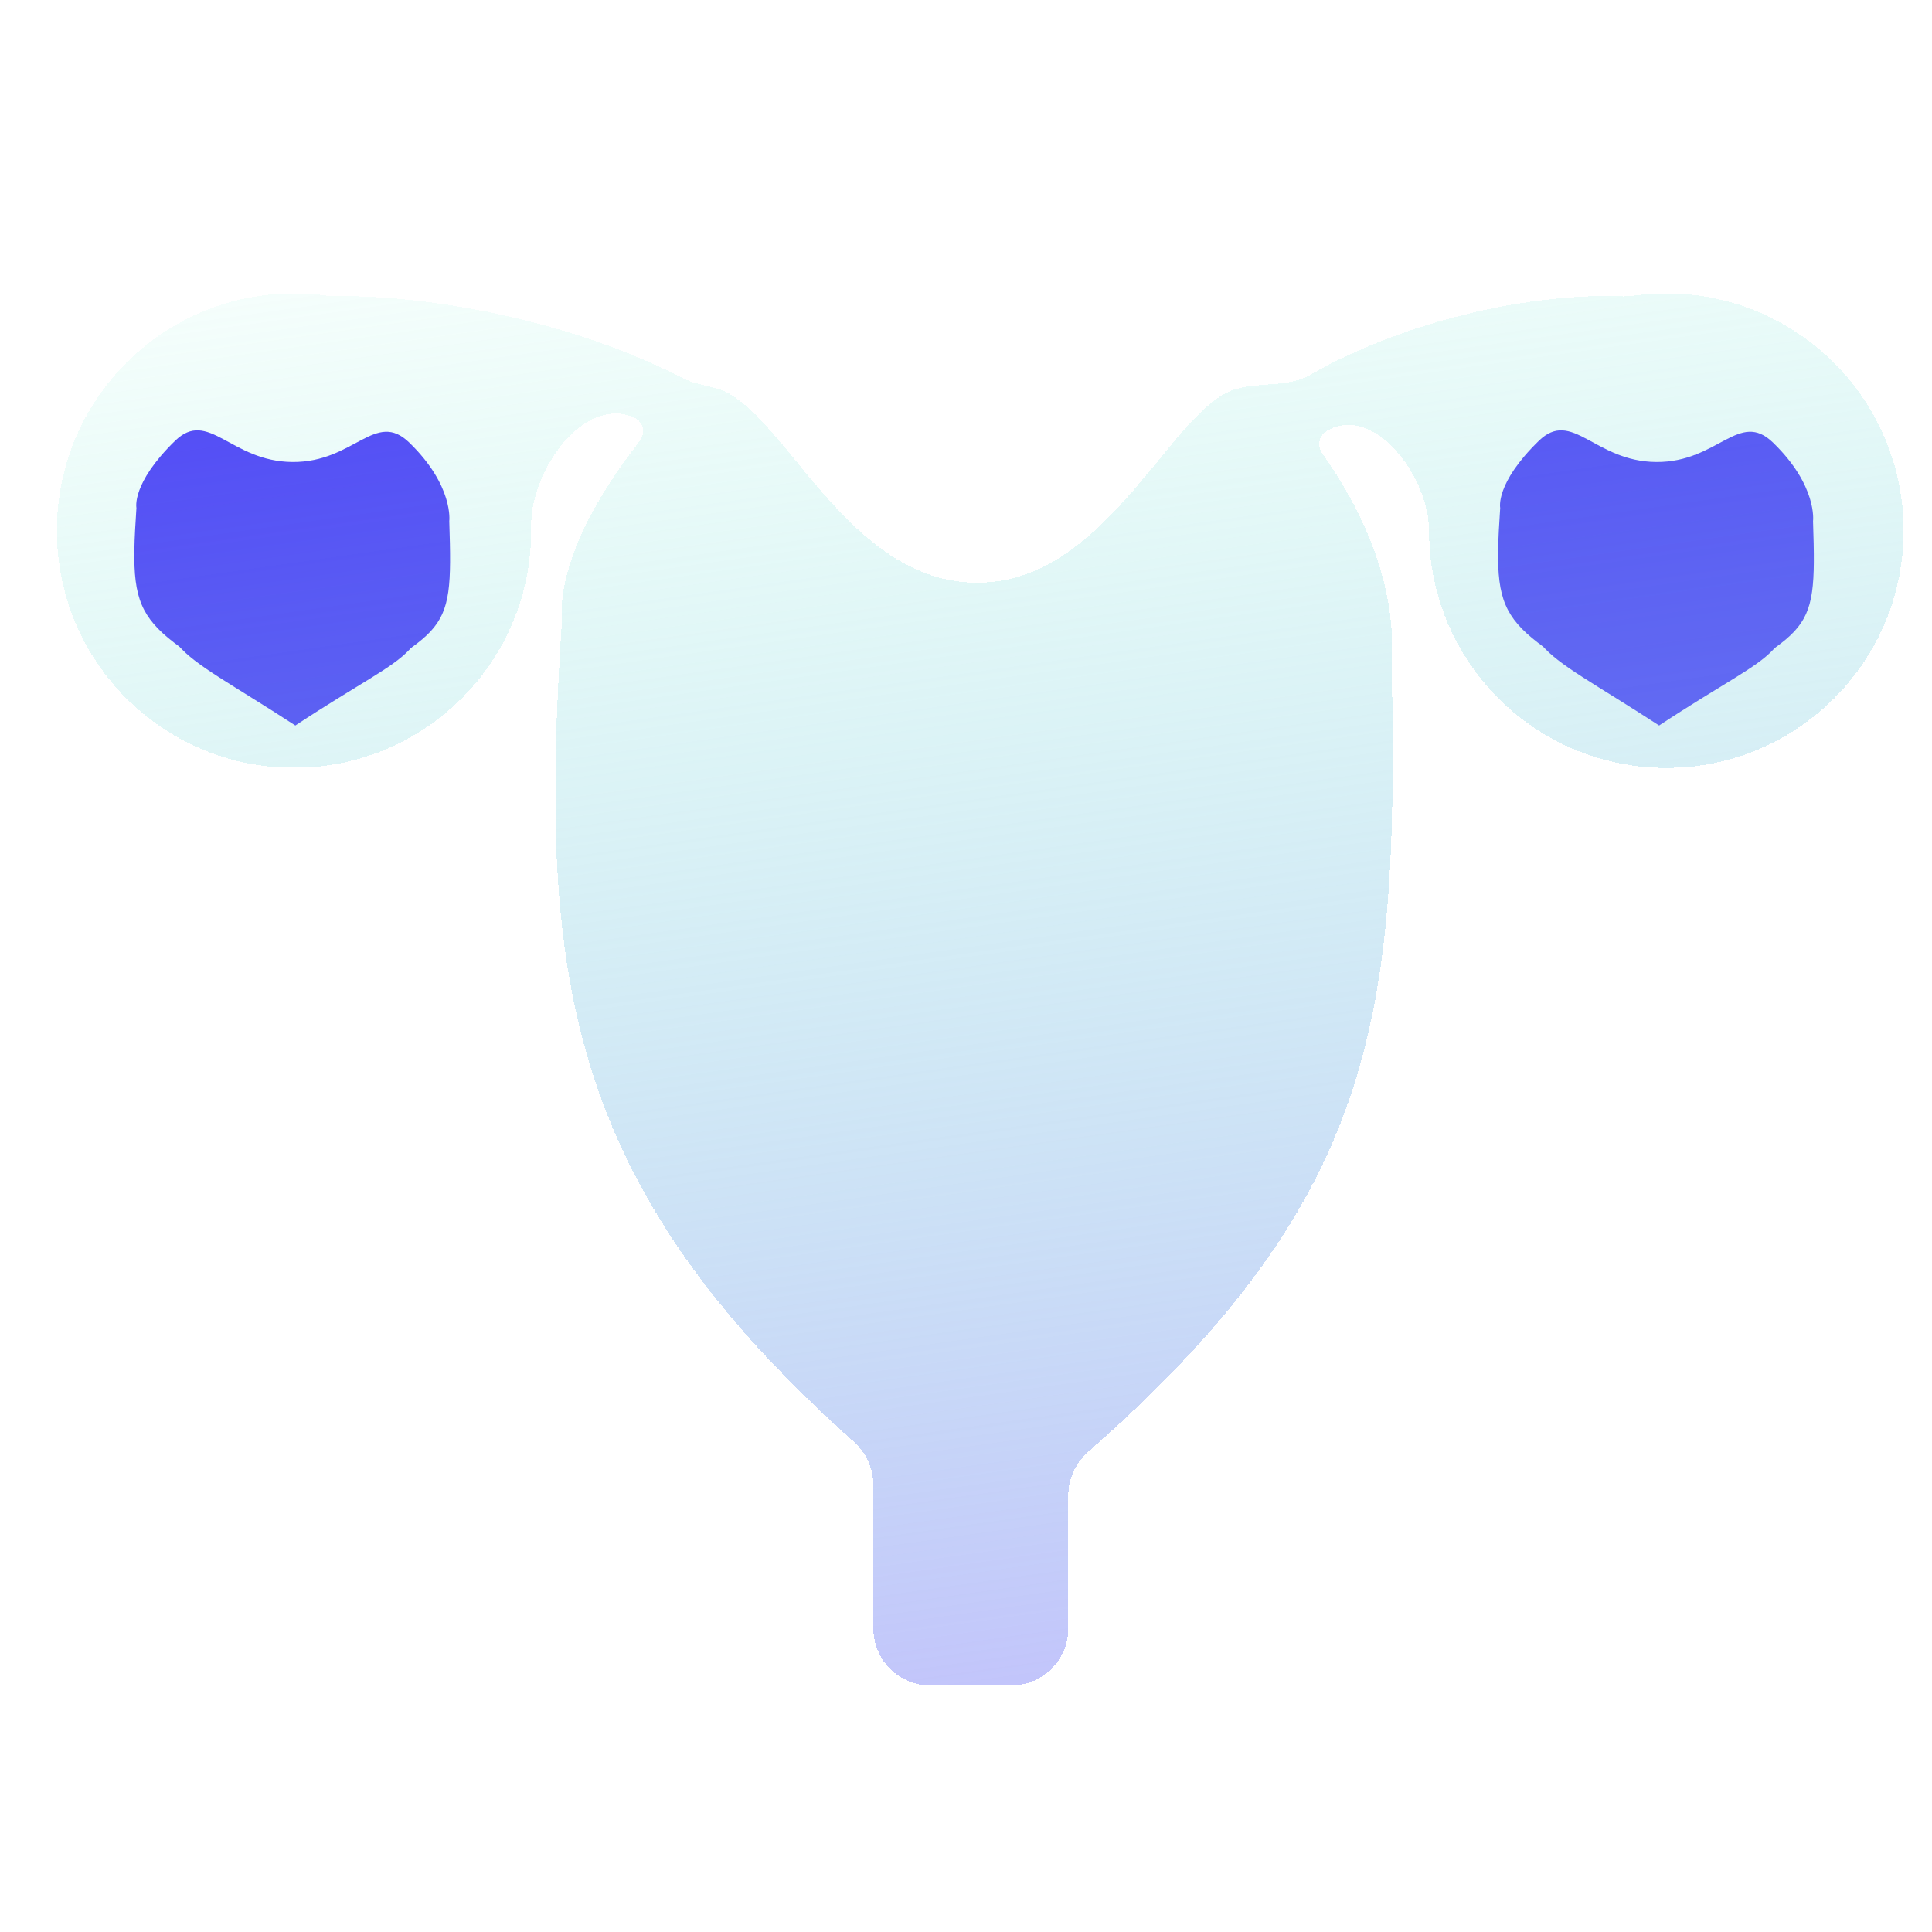 <svg width="68" height="68" viewBox="0 0 68 68" fill="none" xmlns="http://www.w3.org/2000/svg">
<g id="Component 3" clip-path="url(#clip0_1542_1406)">
<path id="Rectangle 714" d="M10.294 16.261C12.475 16.277 13.206 14.412 14.411 15.583C15.976 17.105 15.813 18.343 15.813 18.343C15.962 22.806 15.719 21.879 10.382 25.381C4.906 21.802 4.497 22.381 4.802 17.877C4.802 17.877 4.619 17.022 6.155 15.522C7.336 14.368 8.113 16.245 10.294 16.261Z" fill="#5039FA"/>
<path id="Rectangle 715" d="M58.294 16.261C60.475 16.277 61.206 14.412 62.41 15.583C63.977 17.105 63.813 18.343 63.813 18.343C63.962 22.806 63.719 21.879 58.382 25.381C52.906 21.802 52.497 22.381 52.802 17.877C52.802 17.877 52.619 17.022 54.155 15.522C55.336 14.368 56.114 16.245 58.294 16.261Z" fill="#5039FA"/>
<path id="Rectangle 713" d="M10.395 17.919C12.217 17.919 12.842 16.357 13.839 17.328C15.134 18.591 14.988 19.625 14.988 19.625C15.076 23.352 14.881 22.579 10.395 25.535C5.85 22.579 5.504 23.065 5.795 19.302C5.795 19.302 5.649 18.588 6.944 17.326C7.94 16.355 8.574 17.919 10.395 17.919Z" fill="#5039FA"/>
<path id="Rectangle 716" d="M58.395 17.919C60.217 17.919 60.842 16.357 61.839 17.328C63.135 18.591 62.988 19.625 62.988 19.625C63.076 23.352 62.881 22.579 58.395 25.535C53.85 22.579 53.504 23.065 53.795 19.302C53.795 19.302 53.649 18.588 54.944 17.326C55.94 16.355 56.574 17.919 58.395 17.919Z" fill="#5039FA"/>
<g id="Union" filter="url(#filter0_bdi_1542_1406)">
<path fill-rule="evenodd" clip-rule="evenodd" d="M10.348 27.023C14.959 27.023 18.696 23.286 18.696 18.675C18.696 18.625 18.696 18.576 18.695 18.526C18.66 16.575 20.558 13.89 22.331 14.705C22.646 14.85 22.728 15.255 22.514 15.528C19.993 18.74 19.767 20.807 19.773 21.48C19.774 21.64 19.783 21.803 19.772 21.963C18.977 34.173 19.81 41.624 30.048 50.741C30.483 51.127 30.741 51.682 30.741 52.264V57.321C30.741 58.425 31.637 59.321 32.741 59.321H35.599C36.703 59.321 37.599 58.425 37.599 57.321V52.629C37.599 52.042 37.861 51.483 38.303 51.097C48.708 41.978 49.221 35.345 48.976 23.057C48.974 22.963 48.979 22.868 48.984 22.774C49.015 22.138 48.986 19.403 46.541 15.961C46.359 15.704 46.416 15.342 46.685 15.177C48.325 14.173 50.298 16.755 50.298 18.677C50.298 23.289 54.037 27.028 58.649 27.028C63.26 27.028 66.999 23.289 66.999 18.677C66.999 14.066 63.26 10.327 58.649 10.327C58.255 10.327 57.867 10.354 57.487 10.407C57.339 10.428 57.19 10.436 57.04 10.43C56.95 10.427 56.859 10.424 56.768 10.422C55.472 10.397 53.941 10.553 52.354 10.889C50.286 11.327 48.051 12.086 46.085 13.209C45.332 13.639 44.319 13.444 43.489 13.695C42.614 13.959 41.753 15.007 40.77 16.206L40.77 16.206C39.167 18.159 37.237 20.51 34.385 20.509C31.534 20.509 29.601 18.157 27.995 16.202L27.995 16.202C27.033 15.032 26.189 14.004 25.334 13.709C24.906 13.562 24.432 13.517 24.029 13.309C21.745 12.127 19.112 11.335 16.682 10.884C14.885 10.551 13.155 10.398 11.698 10.422C11.647 10.423 11.596 10.42 11.545 10.412C11.154 10.356 10.754 10.327 10.348 10.327C5.738 10.327 2 14.065 2 18.675C2 23.286 5.738 27.023 10.348 27.023Z" fill="url(#paint0_linear_1542_1406)" fill-opacity="0.7" shape-rendering="crispEdges"/>
</g>
</g>
<defs>
<filter id="filter0_bdi_1542_1406" x="-9.453" y="-1.126" width="87.906" height="71.9" filterUnits="userSpaceOnUse" color-interpolation-filters="sRGB">
<feFlood flood-opacity="0" result="BackgroundImageFix"/>
<feGaussianBlur in="BackgroundImageFix" stdDeviation="2.863"/>
<feComposite in2="SourceAlpha" operator="in" result="effect1_backgroundBlur_1542_1406"/>
<feColorMatrix in="SourceAlpha" type="matrix" values="0 0 0 0 0 0 0 0 0 0 0 0 0 0 0 0 0 0 127 0" result="hardAlpha"/>
<feOffset/>
<feGaussianBlur stdDeviation="5.727"/>
<feComposite in2="hardAlpha" operator="out"/>
<feColorMatrix type="matrix" values="0 0 0 0 0.231 0 0 0 0 0.408 0 0 0 0 1 0 0 0 0.1 0"/>
<feBlend mode="normal" in2="effect1_backgroundBlur_1542_1406" result="effect2_dropShadow_1542_1406"/>
<feBlend mode="normal" in="SourceGraphic" in2="effect2_dropShadow_1542_1406" result="shape"/>
<feColorMatrix in="SourceAlpha" type="matrix" values="0 0 0 0 0 0 0 0 0 0 0 0 0 0 0 0 0 0 127 0" result="hardAlpha"/>
<feOffset/>
<feGaussianBlur stdDeviation="4.295"/>
<feComposite in2="hardAlpha" operator="arithmetic" k2="-1" k3="1"/>
<feColorMatrix type="matrix" values="0 0 0 0 0.231 0 0 0 0 0.408 0 0 0 0 1 0 0 0 0.38 0"/>
<feBlend mode="normal" in2="shape" result="effect3_innerShadow_1542_1406"/>
</filter>
<linearGradient id="paint0_linear_1542_1406" x1="7.914" y1="-4.898" x2="17.703" y2="64.265" gradientUnits="userSpaceOnUse">
<stop offset="0.215" stop-color="#71EFD1" stop-opacity="0.1"/>
<stop offset="1" stop-color="#A7A5FB"/>
</linearGradient>
<clipPath id="clip0_1542_1406">
<rect width="68" height="68" fill="white"/>
</clipPath>
</defs>
</svg>
